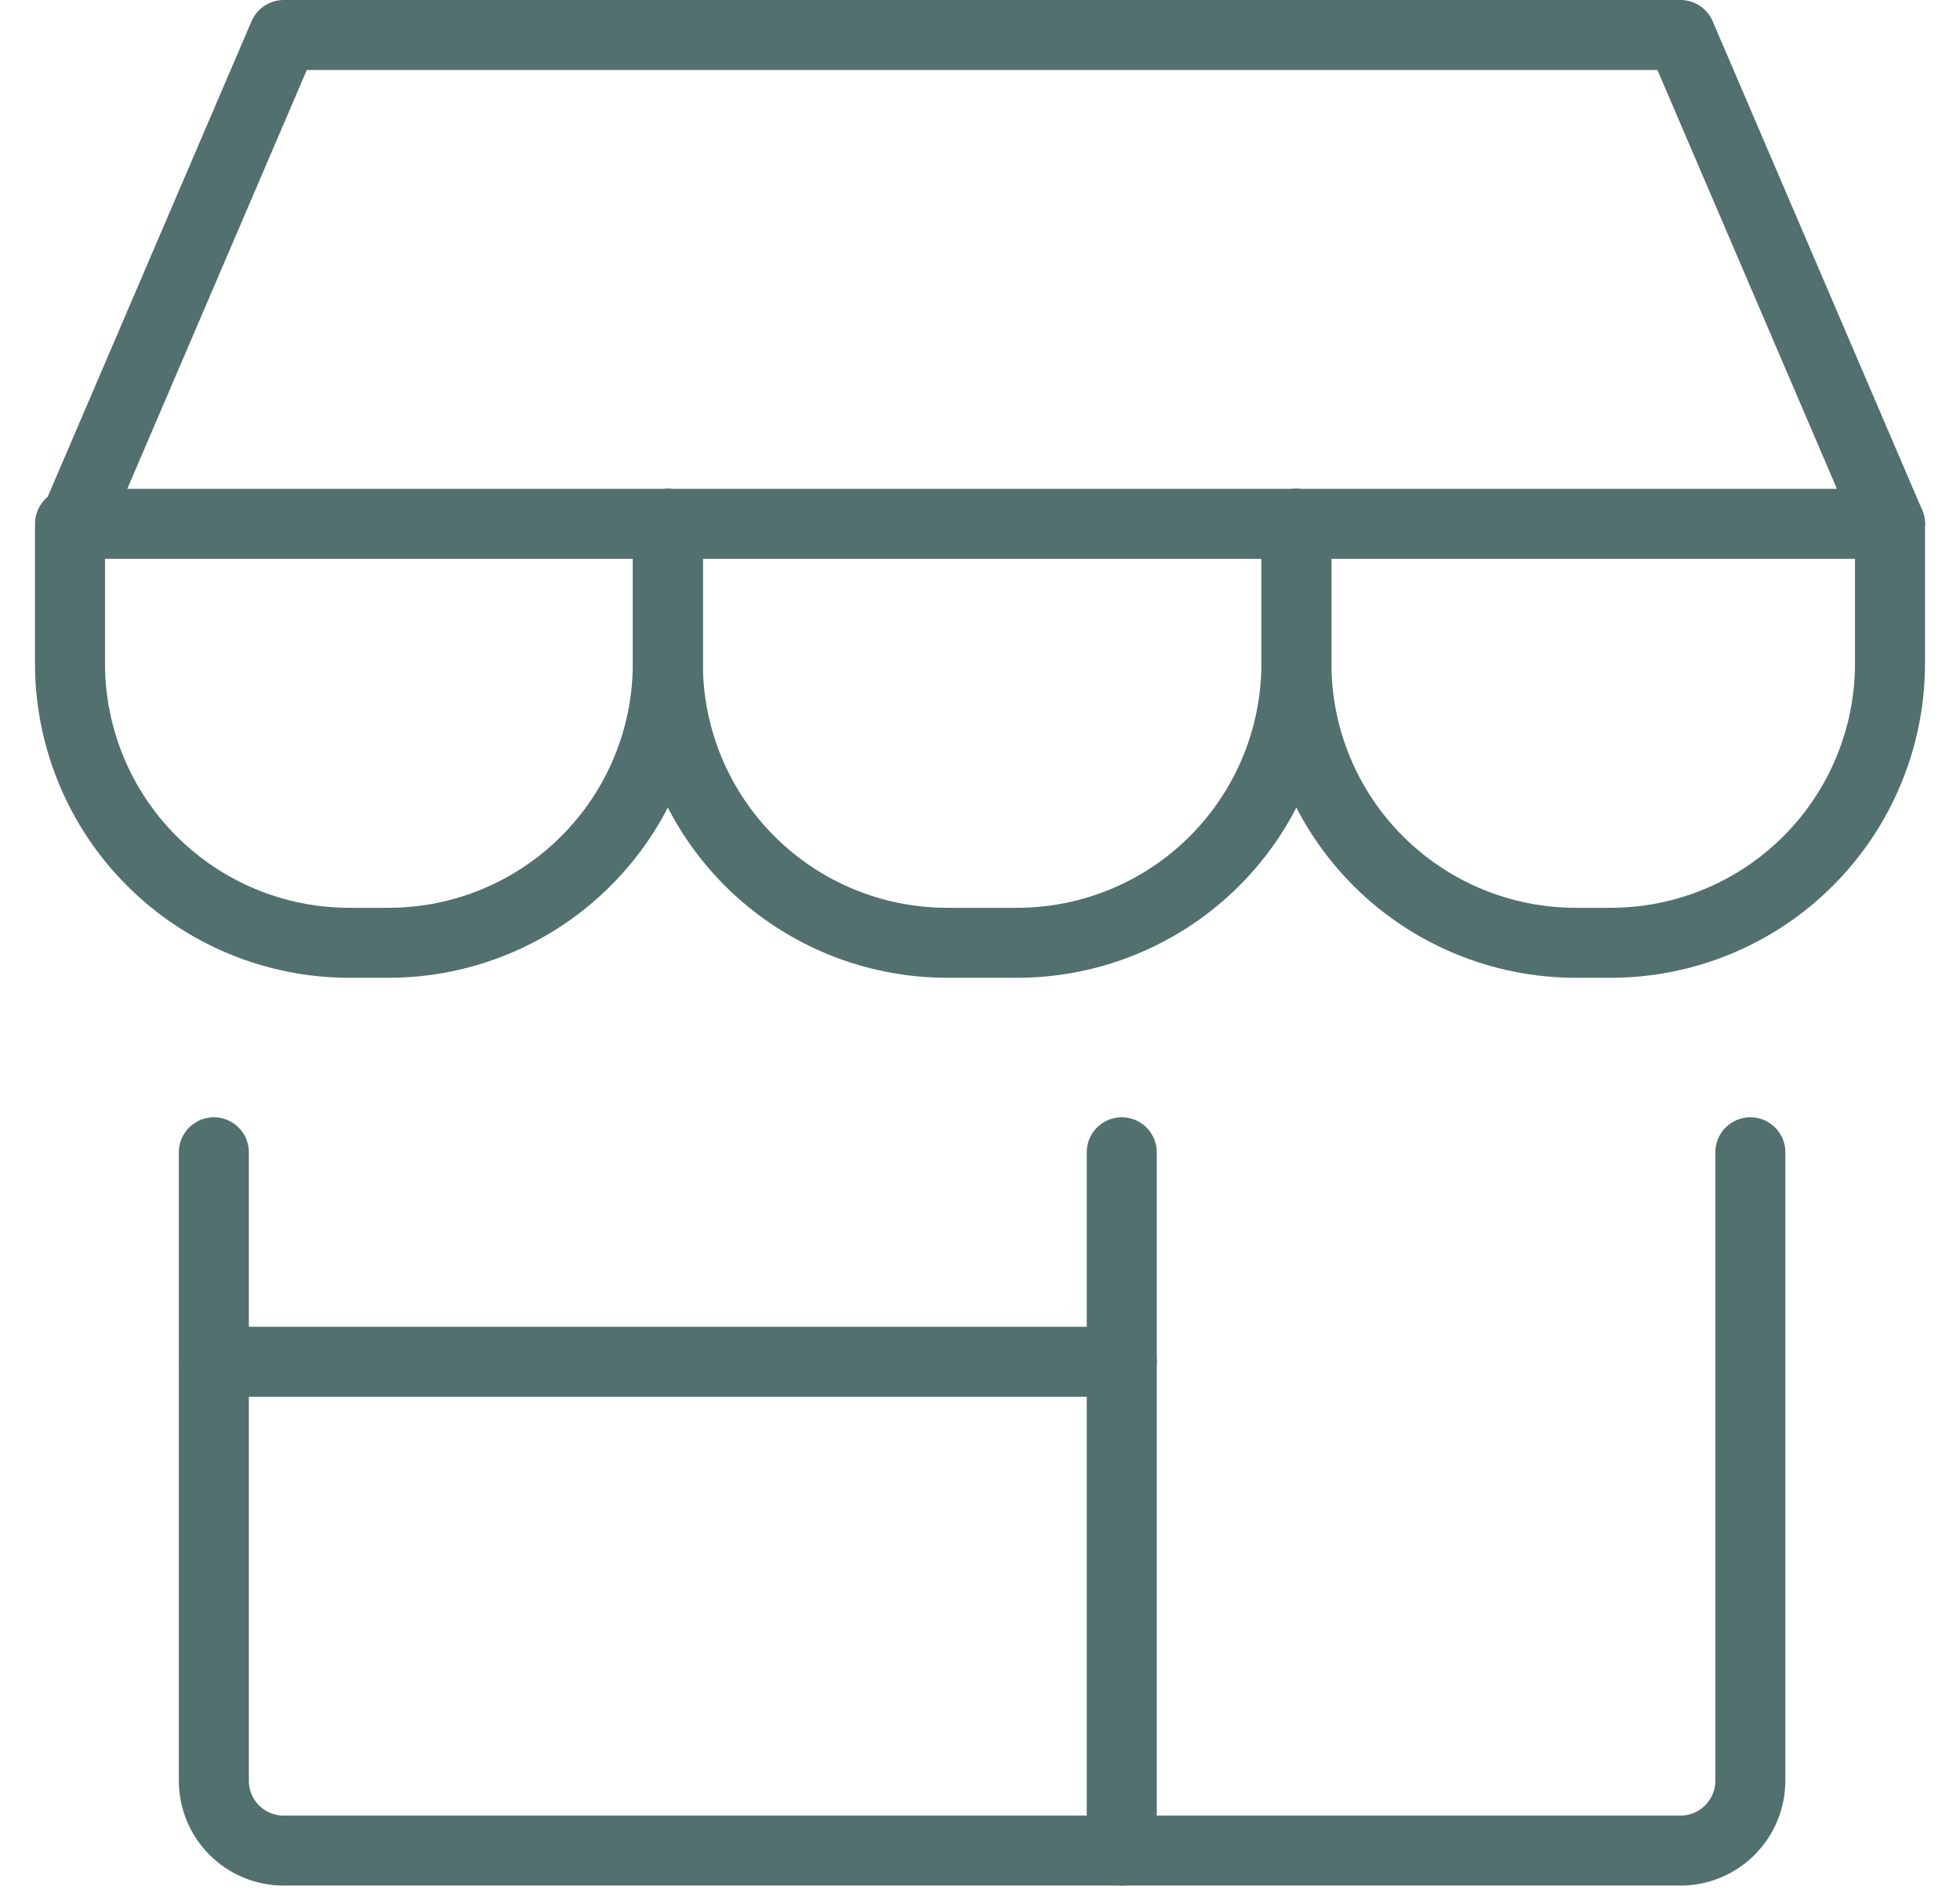 <svg width="28" height="27" viewBox="0 0 28 27" fill="none" xmlns="http://www.w3.org/2000/svg">
<path d="M3.055 16.463V25.442C3.055 25.707 3.16 25.961 3.347 26.148C3.534 26.335 3.788 26.44 4.053 26.44H24.007C24.271 26.44 24.525 26.335 24.712 26.148C24.899 25.961 25.005 25.707 25.005 25.442V16.463" stroke="#52706E" stroke-linecap="round" stroke-linejoin="round"/>
<path d="M16.025 16.463V26.44" stroke="#52706E" stroke-linecap="round" stroke-linejoin="round"/>
<path d="M3.055 19.456H16.025" stroke="#52706E" stroke-linecap="round" stroke-linejoin="round"/>
<path d="M1.06 7.484L4.053 0.5H24.007L27 7.484H1.06Z" stroke="#52706E" stroke-linecap="round" stroke-linejoin="round"/>
<path d="M9.54 7.484V9.479C9.54 10.538 9.12 11.553 8.371 12.301C7.623 13.05 6.608 13.47 5.55 13.47H4.991C3.932 13.47 2.917 13.05 2.169 12.301C1.42 11.553 1 10.538 1 9.479V7.484" stroke="#52706E" stroke-linecap="round" stroke-linejoin="round"/>
<path d="M18.52 7.484V9.479C18.52 10.538 18.099 11.553 17.351 12.301C16.602 13.05 15.587 13.47 14.529 13.47H13.531C12.473 13.47 11.458 13.05 10.709 12.301C9.961 11.553 9.541 10.538 9.541 9.479V7.484" stroke="#52706E" stroke-linecap="round" stroke-linejoin="round"/>
<path d="M27 7.484V9.479C27 10.538 26.579 11.553 25.831 12.301C25.083 13.05 24.068 13.47 23.009 13.47H22.51C21.452 13.47 20.437 13.05 19.688 12.301C18.94 11.553 18.52 10.538 18.52 9.479V7.484" stroke="#52706E" stroke-linecap="round" stroke-linejoin="round"/>
</svg>
